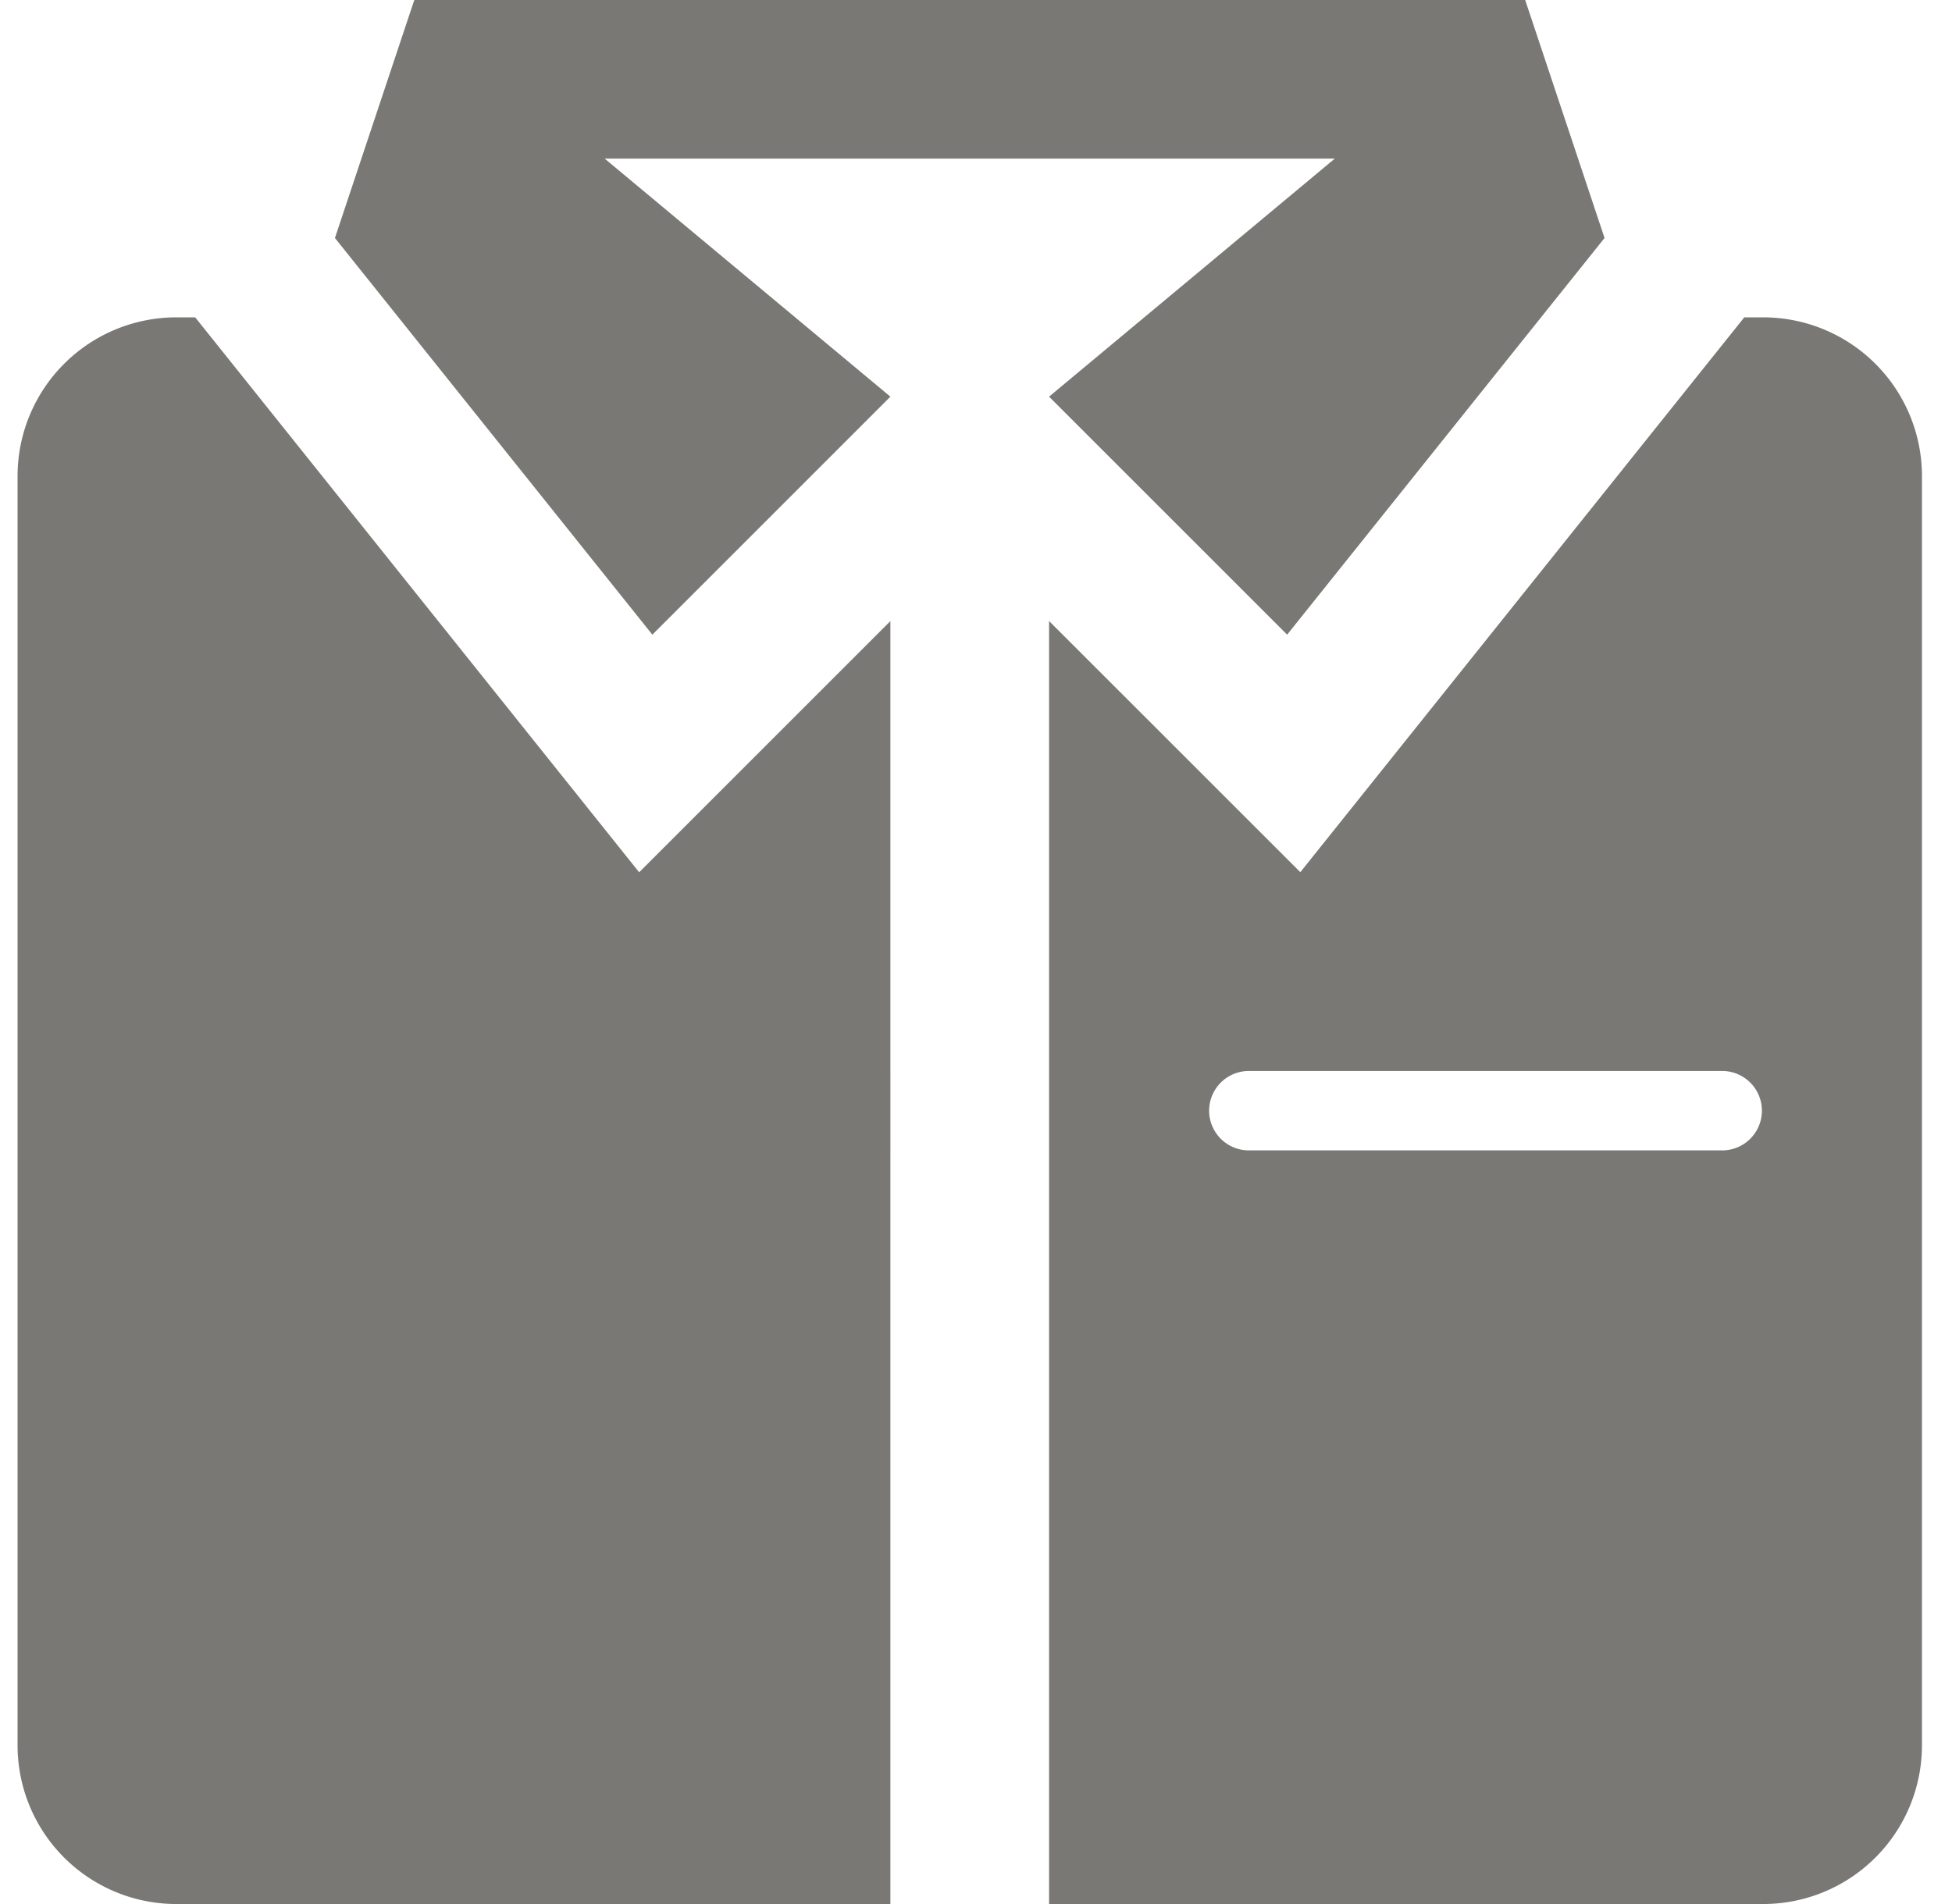 <svg xmlns="http://www.w3.org/2000/svg" width="41" height="40"><path fill="#797874" d="m28.035 3.333-6 5 5 5L33.702 5l-1.667-5H8.702L7.035 5l6.667 8.333 5-5-6-5zM4.1 6.667h-.398A3.335 3.335 0 0 0 .369 10v26.667A3.335 3.335 0 0 0 3.702 40h15V13.048l-5.277 5.277zm32.935 0h-.398l-9.325 11.656-5.277-5.276V40h15a3.335 3.335 0 0 0 3.334-3.333V10a3.335 3.335 0 0 0-3.334-3.333m-.833 17.5h-10a.834.834 0 0 1 0-1.667h10a.834.834 0 0 1 0 1.667"/></svg>
